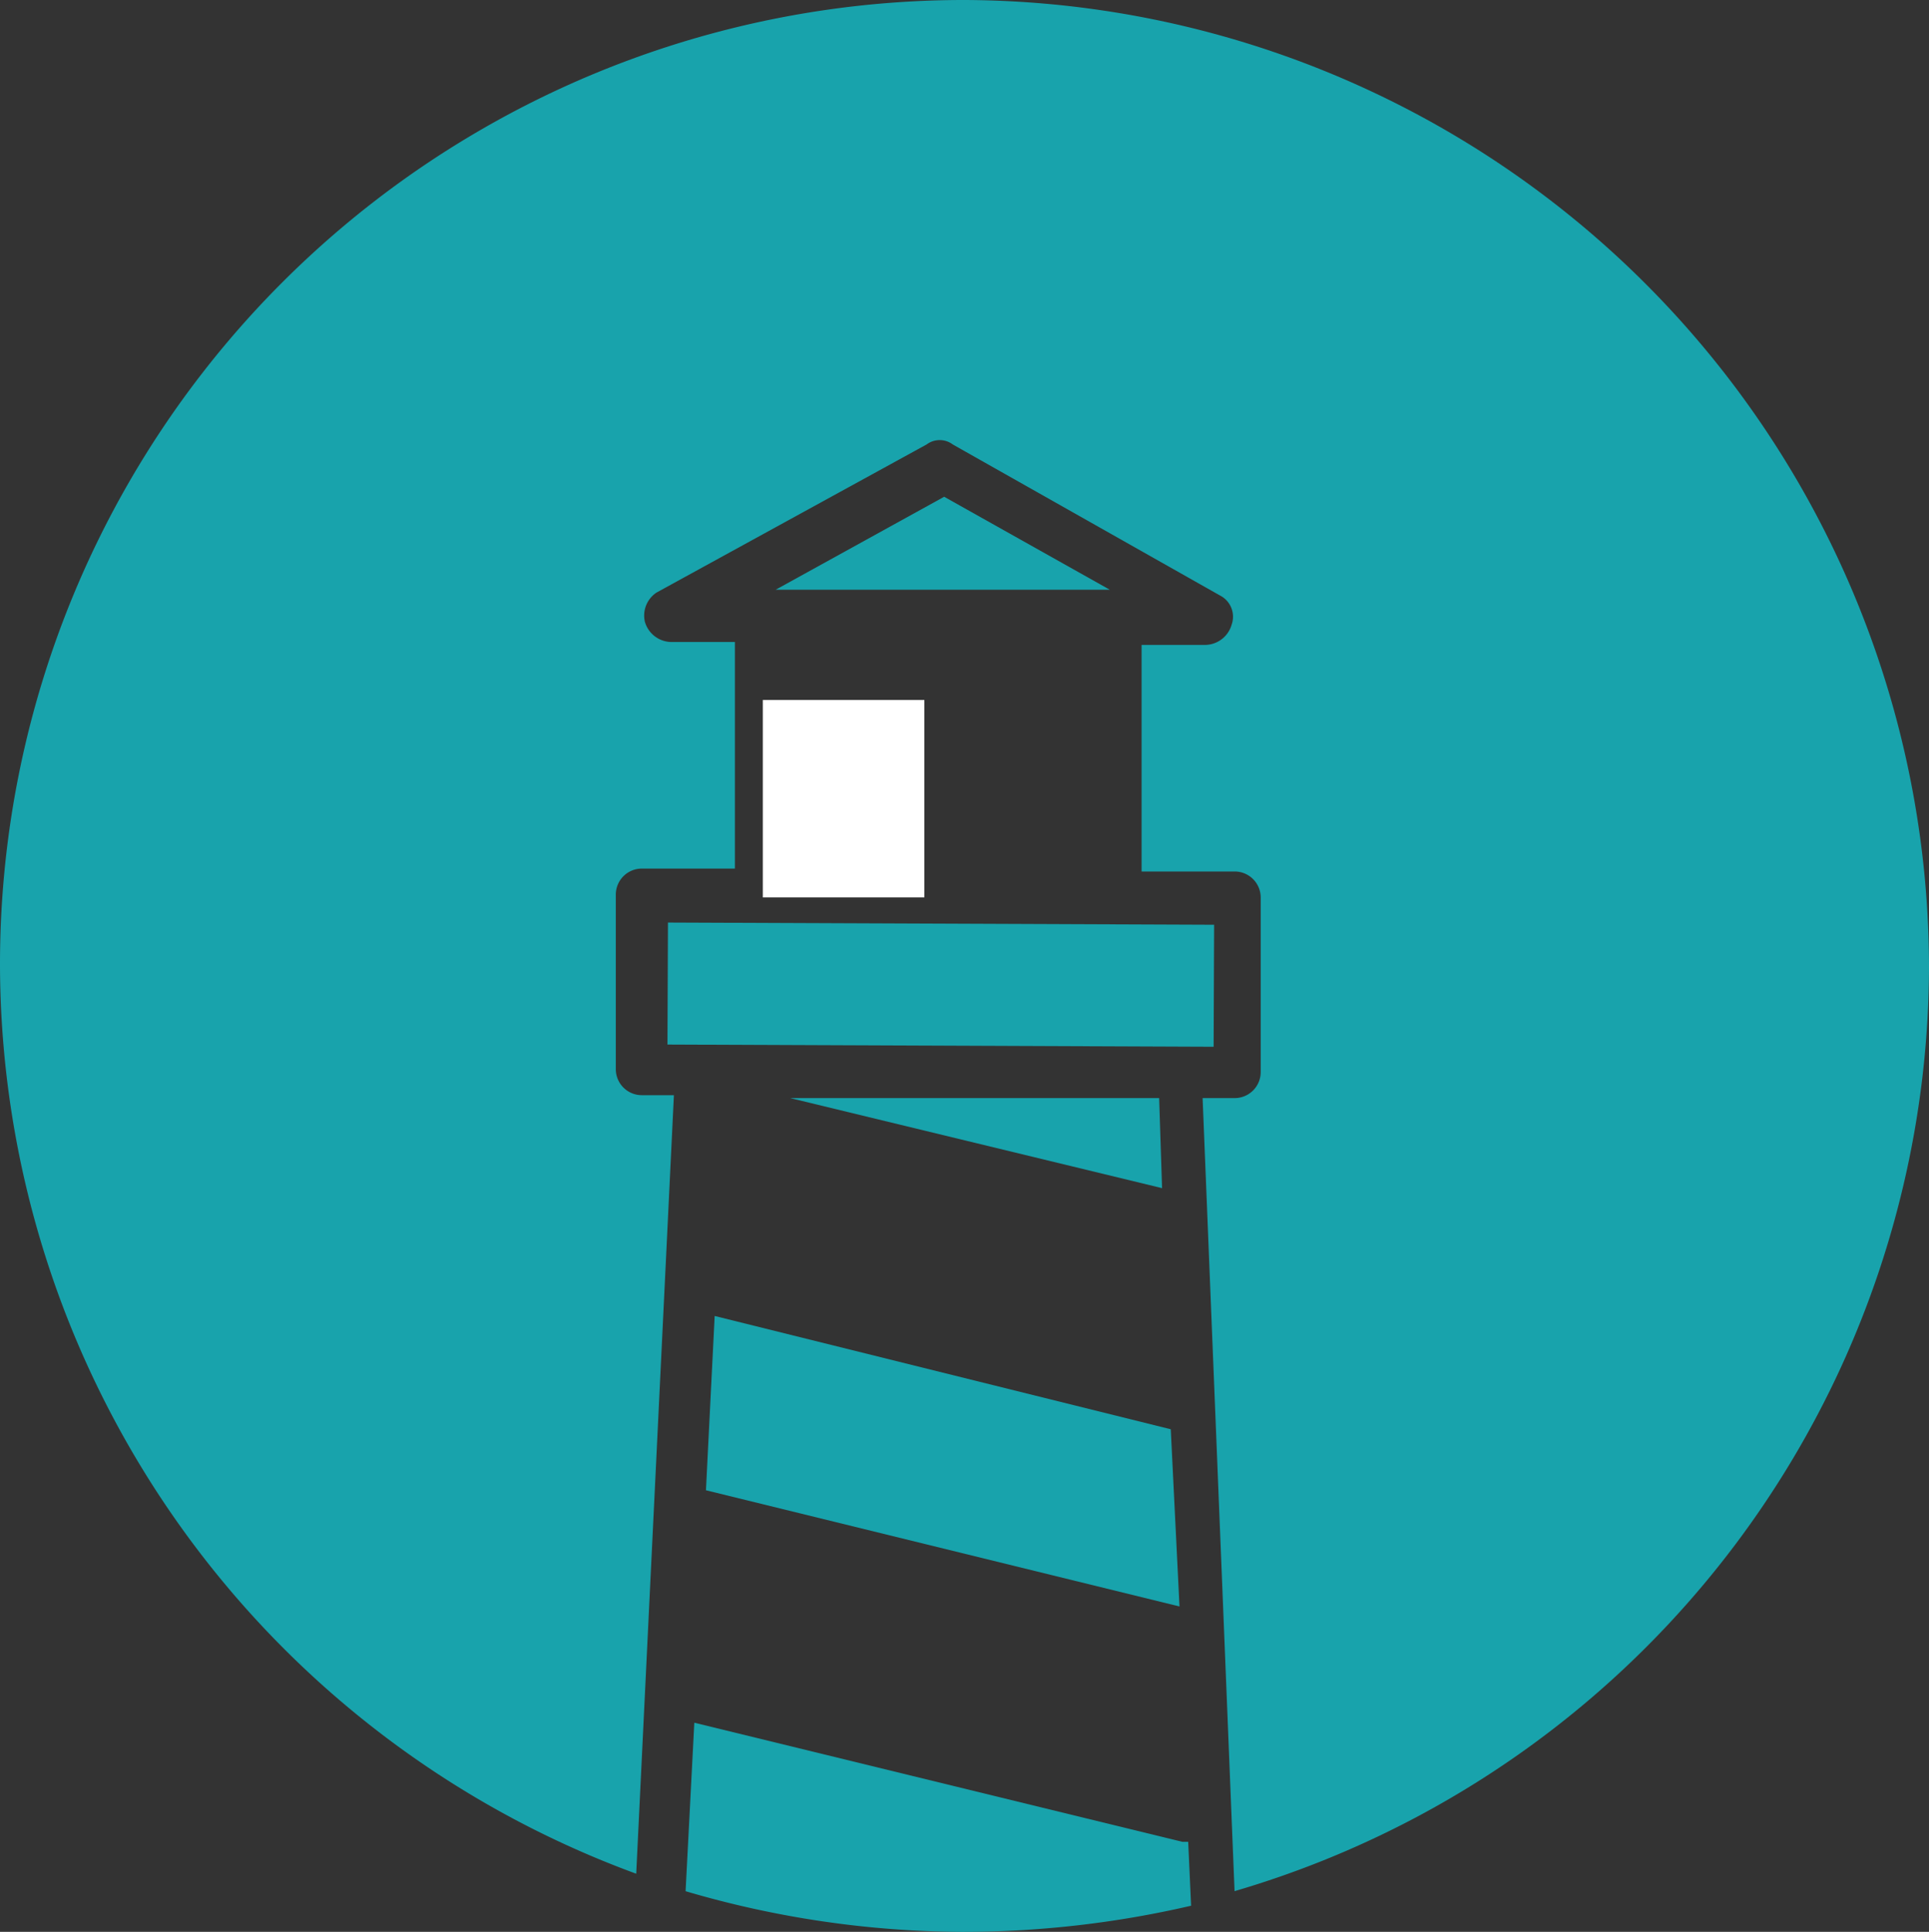 <svg xmlns="http://www.w3.org/2000/svg" width="107.469" height="107.631" viewBox="0 0 107.469 107.631">
  <rect x="0" y="0" width="107.469" height="107.631" fill="#333333" stroke="none"/>
  <g id="Grupo_28" data-name="Grupo 28" transform="translate(-1023.502 -897)">
    <g id="Grupo_24" data-name="Grupo 24">
      <g id="Grupo_22" transform="translate(1023.502 897)">
        <path id="Trazado_3" d="M-413.813,430l-9.387,5.179h18.613Z" transform="translate(466.415 -402.323)" fill="#18a3ac"/>
        <path id="Trazado_4" d="M-342.431,466.8a53.948,53.948,0,0,0-53.735-53.9h0A53.705,53.705,0,0,0-449.9,466.635h0a54.04,54.04,0,0,0,35.445,50.659l2.1-43.376h-1.78a1.451,1.451,0,0,1-1.457-1.457V462.75a1.451,1.451,0,0,1,1.457-1.457h5.179V448.669h-3.561a1.555,1.555,0,0,1-1.457-1.133,1.539,1.539,0,0,1,.647-1.619l15.052-8.254a1.214,1.214,0,0,1,1.457,0l14.89,8.416a1.326,1.326,0,0,1,.647,1.619,1.555,1.555,0,0,1-1.457,1.133h-3.561v12.624h5.179a1.451,1.451,0,0,1,1.457,1.457v9.711a1.451,1.451,0,0,1-1.457,1.457h-1.78l1.78,44.185A53.8,53.8,0,0,0-342.431,466.8" transform="translate(449.9 -412.9)" fill="#18a3ac"/>
        <path id="Trazado_5" d="M-398.138,482.4l-.162-3.561h-.324l-27.191-6.636-.486,9.387a55.248,55.248,0,0,0,15.376,2.266,56.327,56.327,0,0,0,12.786-1.457" transform="translate(464.497 -376.222)" fill="#18a3ac"/>
        <path id="Trazado_6" d="M-425.114,458.2l-.486,9.711,26.382,6.474-.486-9.873Z" transform="translate(464.93 -384.881)" fill="#18a3ac"/>
        <rect id="Rectángulo_6" width="6.798" height="30.428" transform="translate(37.186 58.197) rotate(-89.767)" fill="#18a3ac"/>
        <path id="Trazado_7" d="M-422.7,450.7l20.717,5.017-.162-5.017Z" transform="translate(466.724 -389.52)" fill="#18a3ac"/>
        <path id="Trazado_8" d="M-415.74,445.831v-4.856l-6.96-3.075v7.931Z" transform="translate(466.724 -397.437)" fill="#18a3ac"/>
      </g>
    </g>
    <rect id="Rectángulo_106" data-name="Rectángulo 106" width="9" height="11" transform="translate(1066 936)" fill="#fff"/>
  </g>
</svg>
